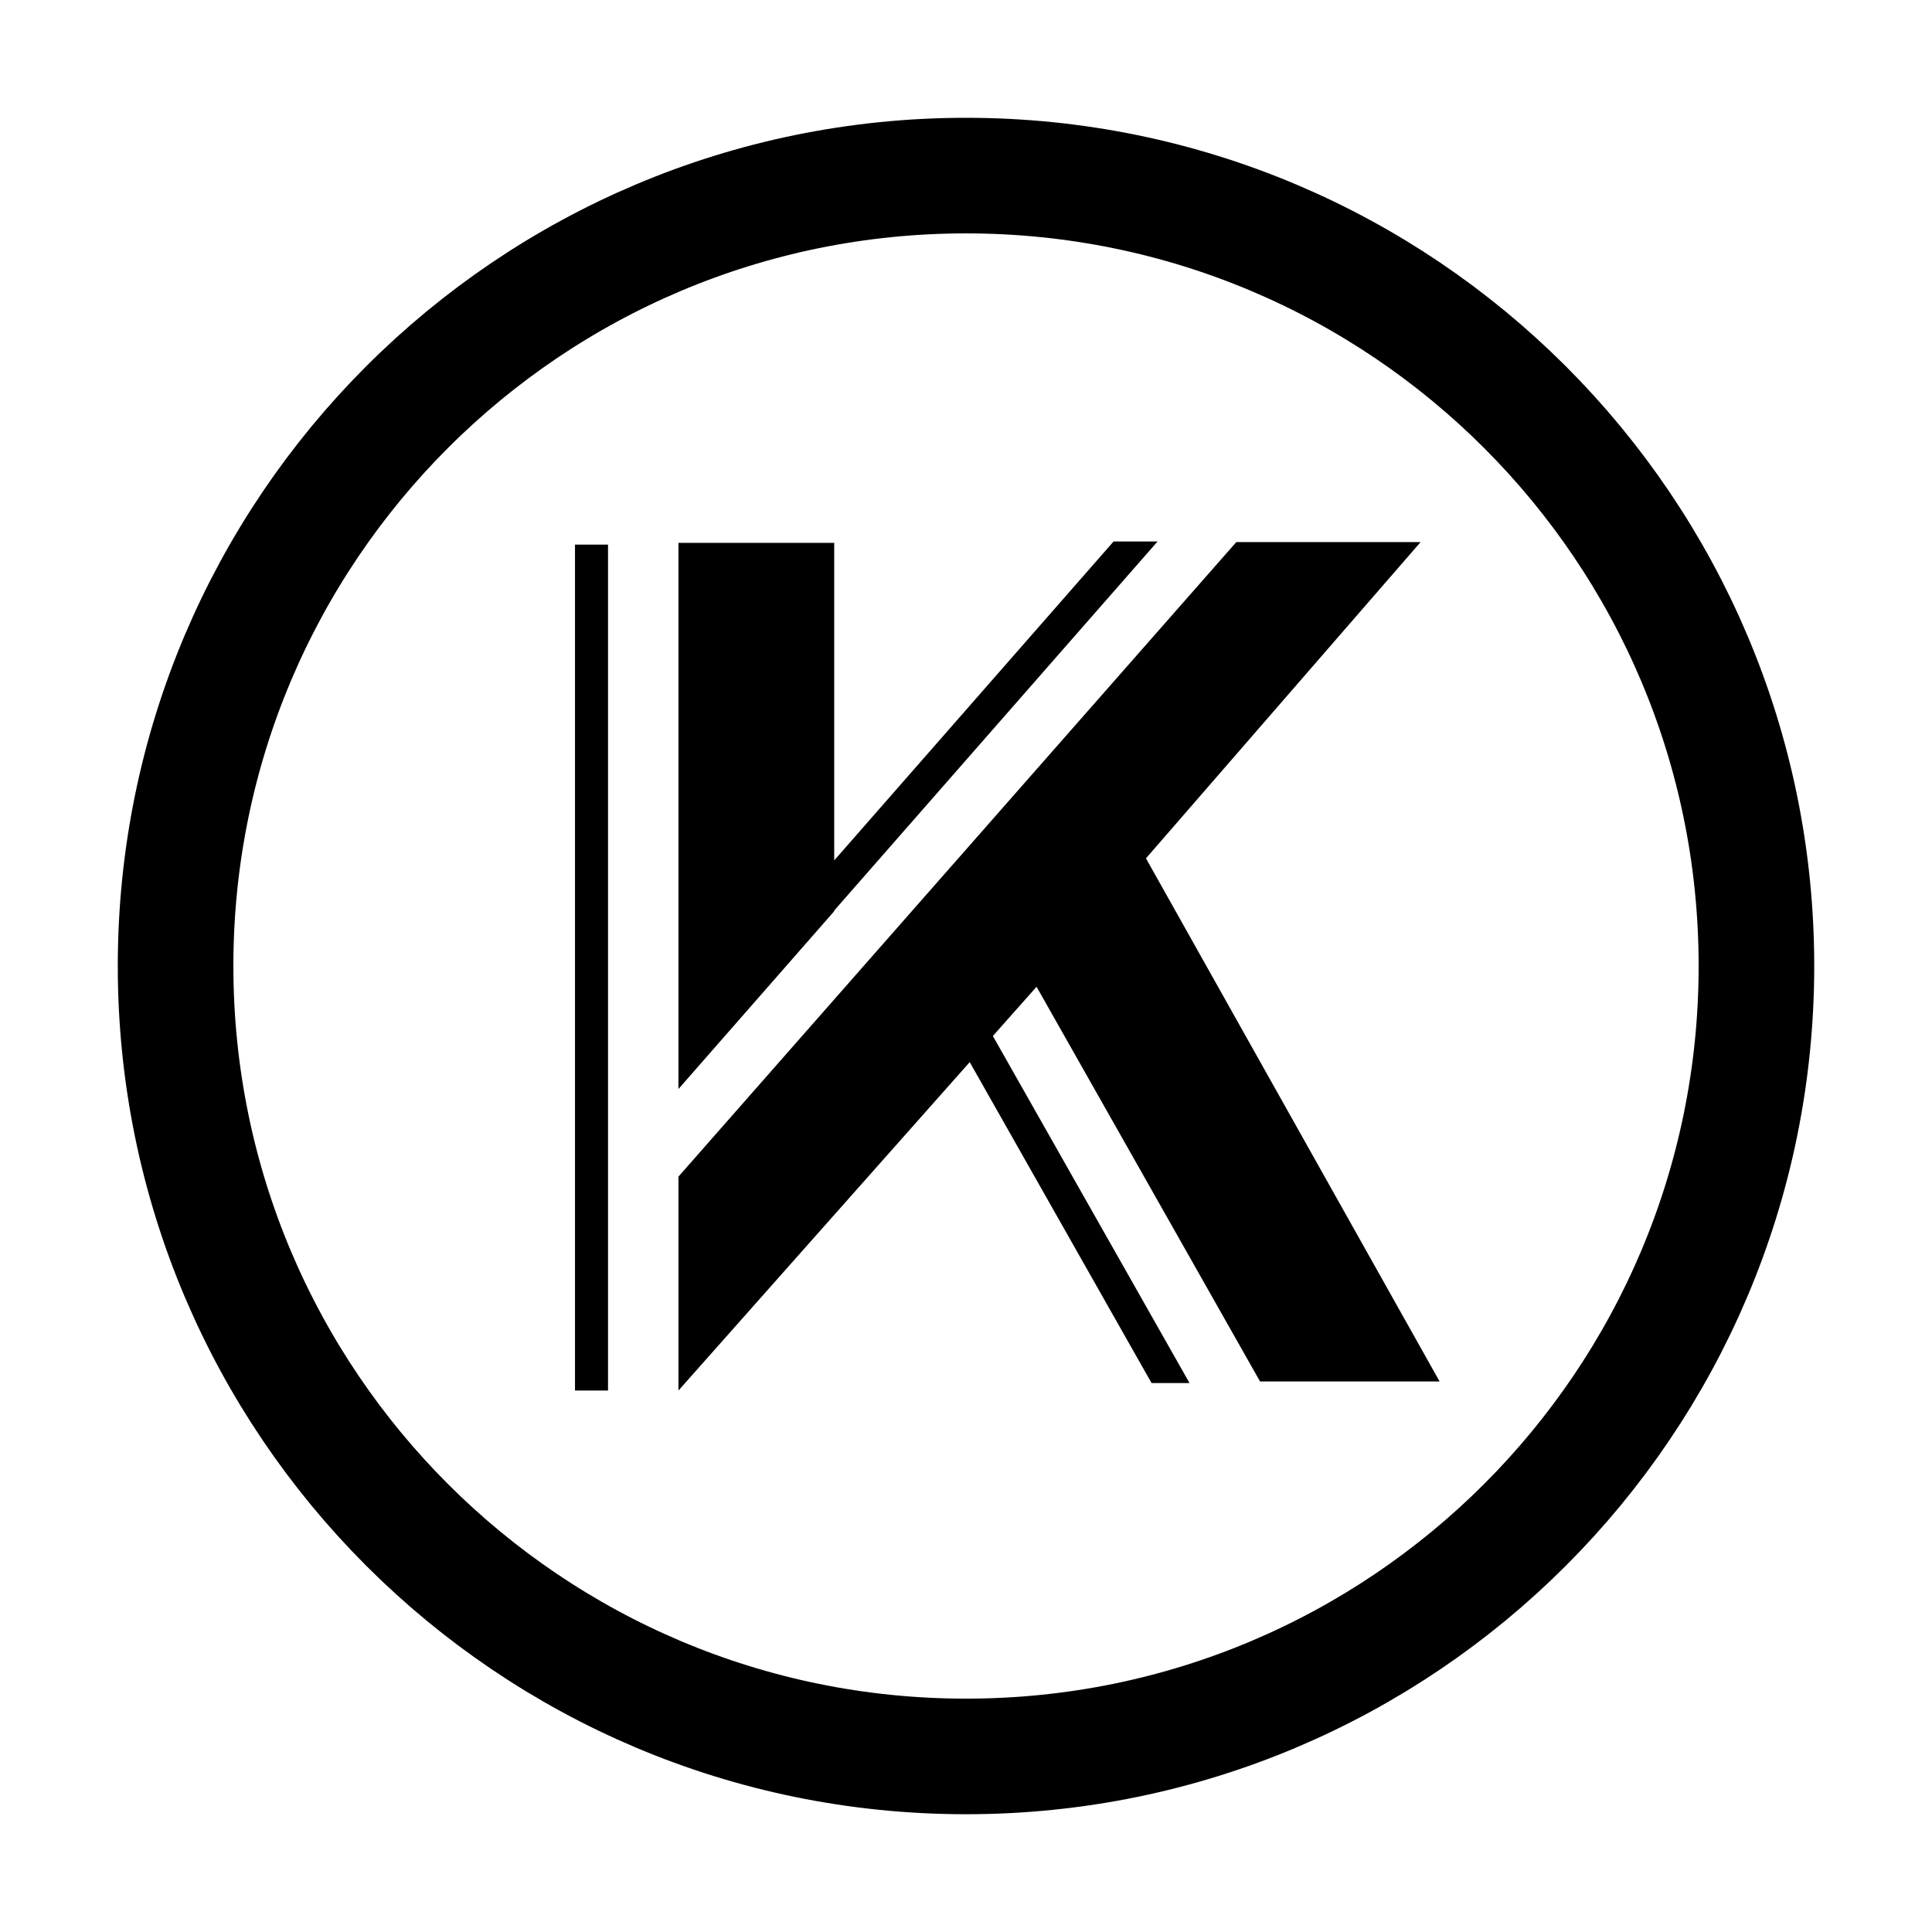 <?xml version="1.0" encoding="utf-8"?>
<!-- Generator: Adobe Illustrator 16.0.0, SVG Export Plug-In . SVG Version: 6.00 Build 0)  -->
<!DOCTYPE svg PUBLIC "-//W3C//DTD SVG 1.1//EN" "http://www.w3.org/Graphics/SVG/1.1/DTD/svg11.dtd">
<svg version="1.1" xmlns="http://www.w3.org/2000/svg" xmlns:xlink="http://www.w3.org/1999/xlink" x="0px" y="0px" width="117px"
	 height="117px" viewBox="0.179 0.179 117 117" enable-background="new 0.179 0.179 117 117" xml:space="preserve">
<g id="klogo_copy">
	<polygon id="kRight_1_" points="76.487,83.84 87.36,83.84 69.577,52.16 86.208,33.008 75.048,33.008 41.266,71.433 41.266,84.387 
		58.904,64.5 69.916,83.935 72.215,83.935 60.306,62.918 62.952,59.936 	"/>
	<path id="kLeft_2_" d="M50.698,55.36l-9.433,10.768V33.055h9.433v19.228l16.917-19.312l2.666-0.002L50.698,55.32V55.36z M35,84.389
		h2V33.16h-2V84.389z"/>
	<path id="circle_1_" fill="none" stroke="#000000" stroke-width="7" stroke-miterlimit="10" d="M58.681,10.813
		c26.435,0,47.866,21.431,47.866,47.866c0,26.437-21.431,47.868-47.866,47.868c-26.438,0-47.869-21.432-47.869-47.868
		C10.812,32.244,32.243,10.813,58.681,10.813"/>
</g>
</svg>
